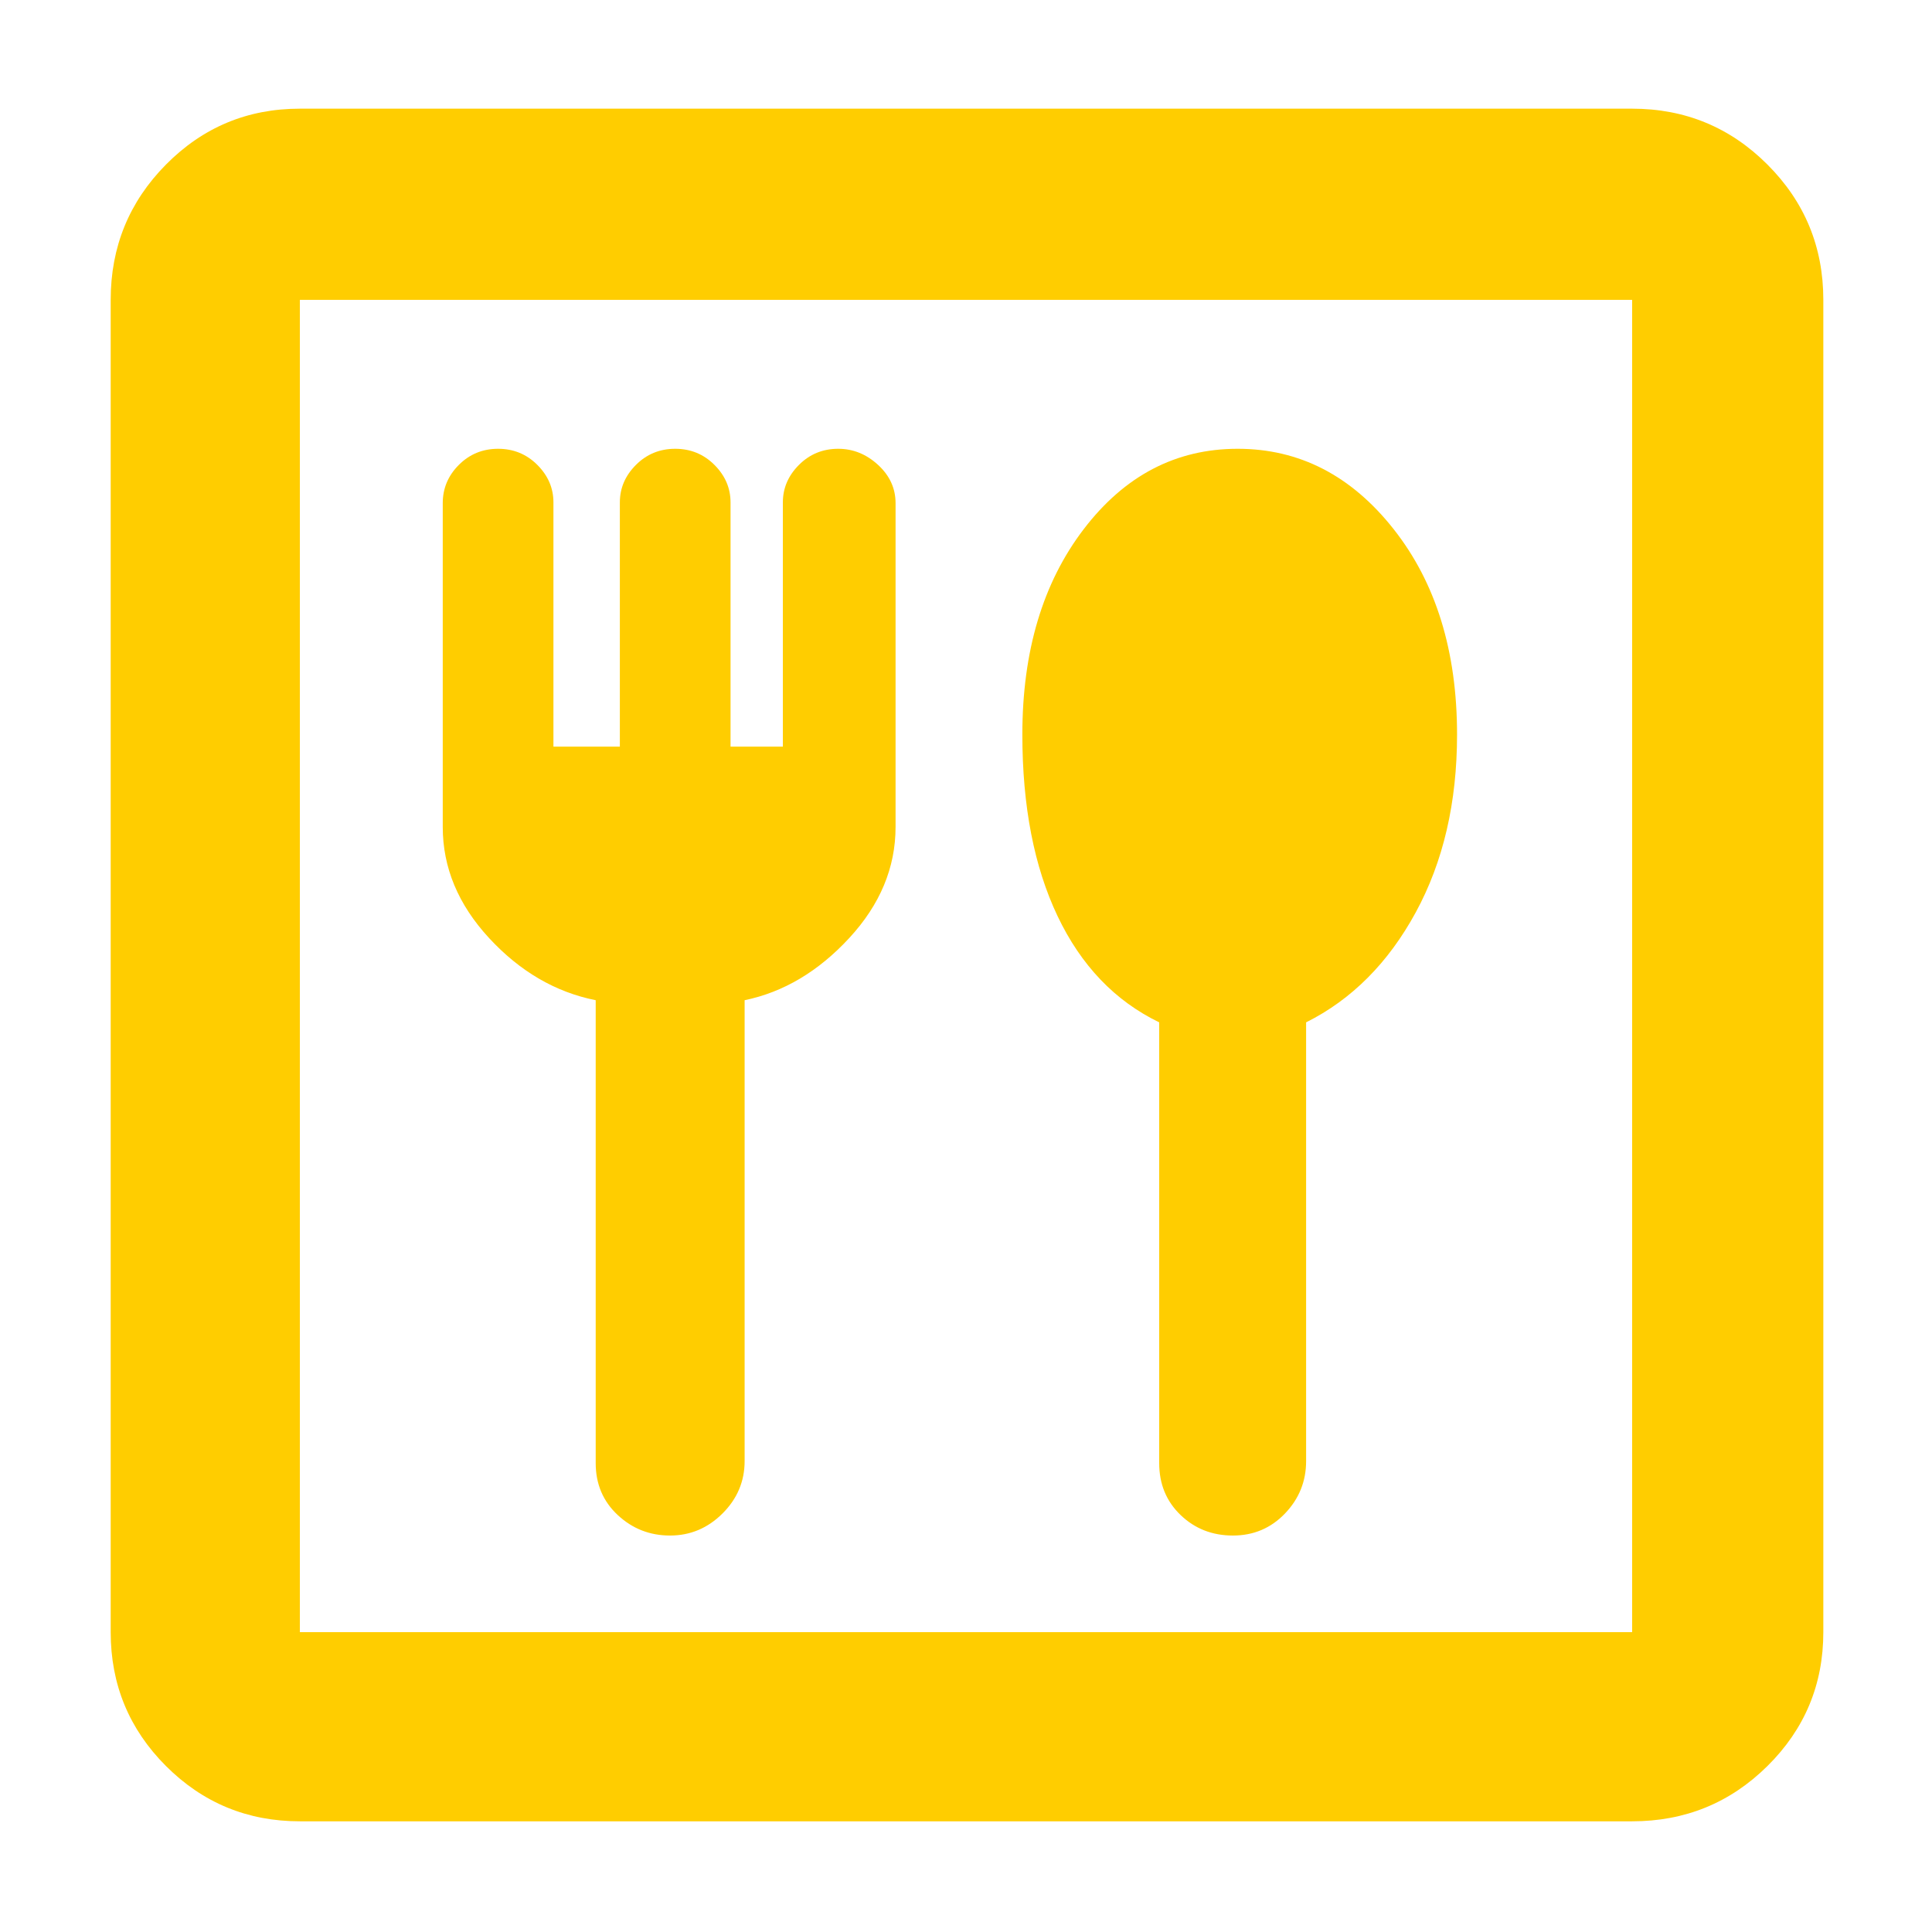 <svg xmlns="http://www.w3.org/2000/svg" height="48" viewBox="0 -960 960 960" width="48"><path fill="rgb(255, 205, 0)" d="M332.93-197Q348-197 359-207.95T370-234v-229q29-6 52-30.91 23-24.92 23-55.17V-710q0-11-8.7-19t-19.8-8q-11.5 0-19.5 8t-8 18.63V-589h-26v-121.37q0-10.63-8-18.63-8-8-19.5-8t-19.5 8q-8 8-8 18.63V-589h-33v-121.37q0-10.63-8-18.63-8-8-19.5-8t-19.5 8q-8 8-8 19v160.92q0 30.25 23 55.17Q266-469 296-463v230q0 15.6 10.93 25.8 10.93 10.2 26 10.2Zm279.69 0q15.38 0 25.88-10.95Q649-218.9 649-234v-218q34-17 54.5-54.69T724-595q0-62.14-31.51-102.07-31.5-39.93-77.5-39.93-45.99 0-76.49 39.93Q508-657.14 508-595q0 53.41 17.5 90.21Q543-468 576-452v219q0 15.6 10.62 25.8 10.61 10.2 26 10.2ZM149-55q-39.05 0-66.53-27.47Q55-109.95 55-149v-662q0-39.46 27.47-67.23Q109.95-906 149-906h662q39.46 0 67.23 27.77Q906-850.46 906-811v662q0 39.05-27.77 66.53Q850.46-55 811-55H149Zm0-94h662v-662H149v662Zm0 0v-662 662Z"/></svg>